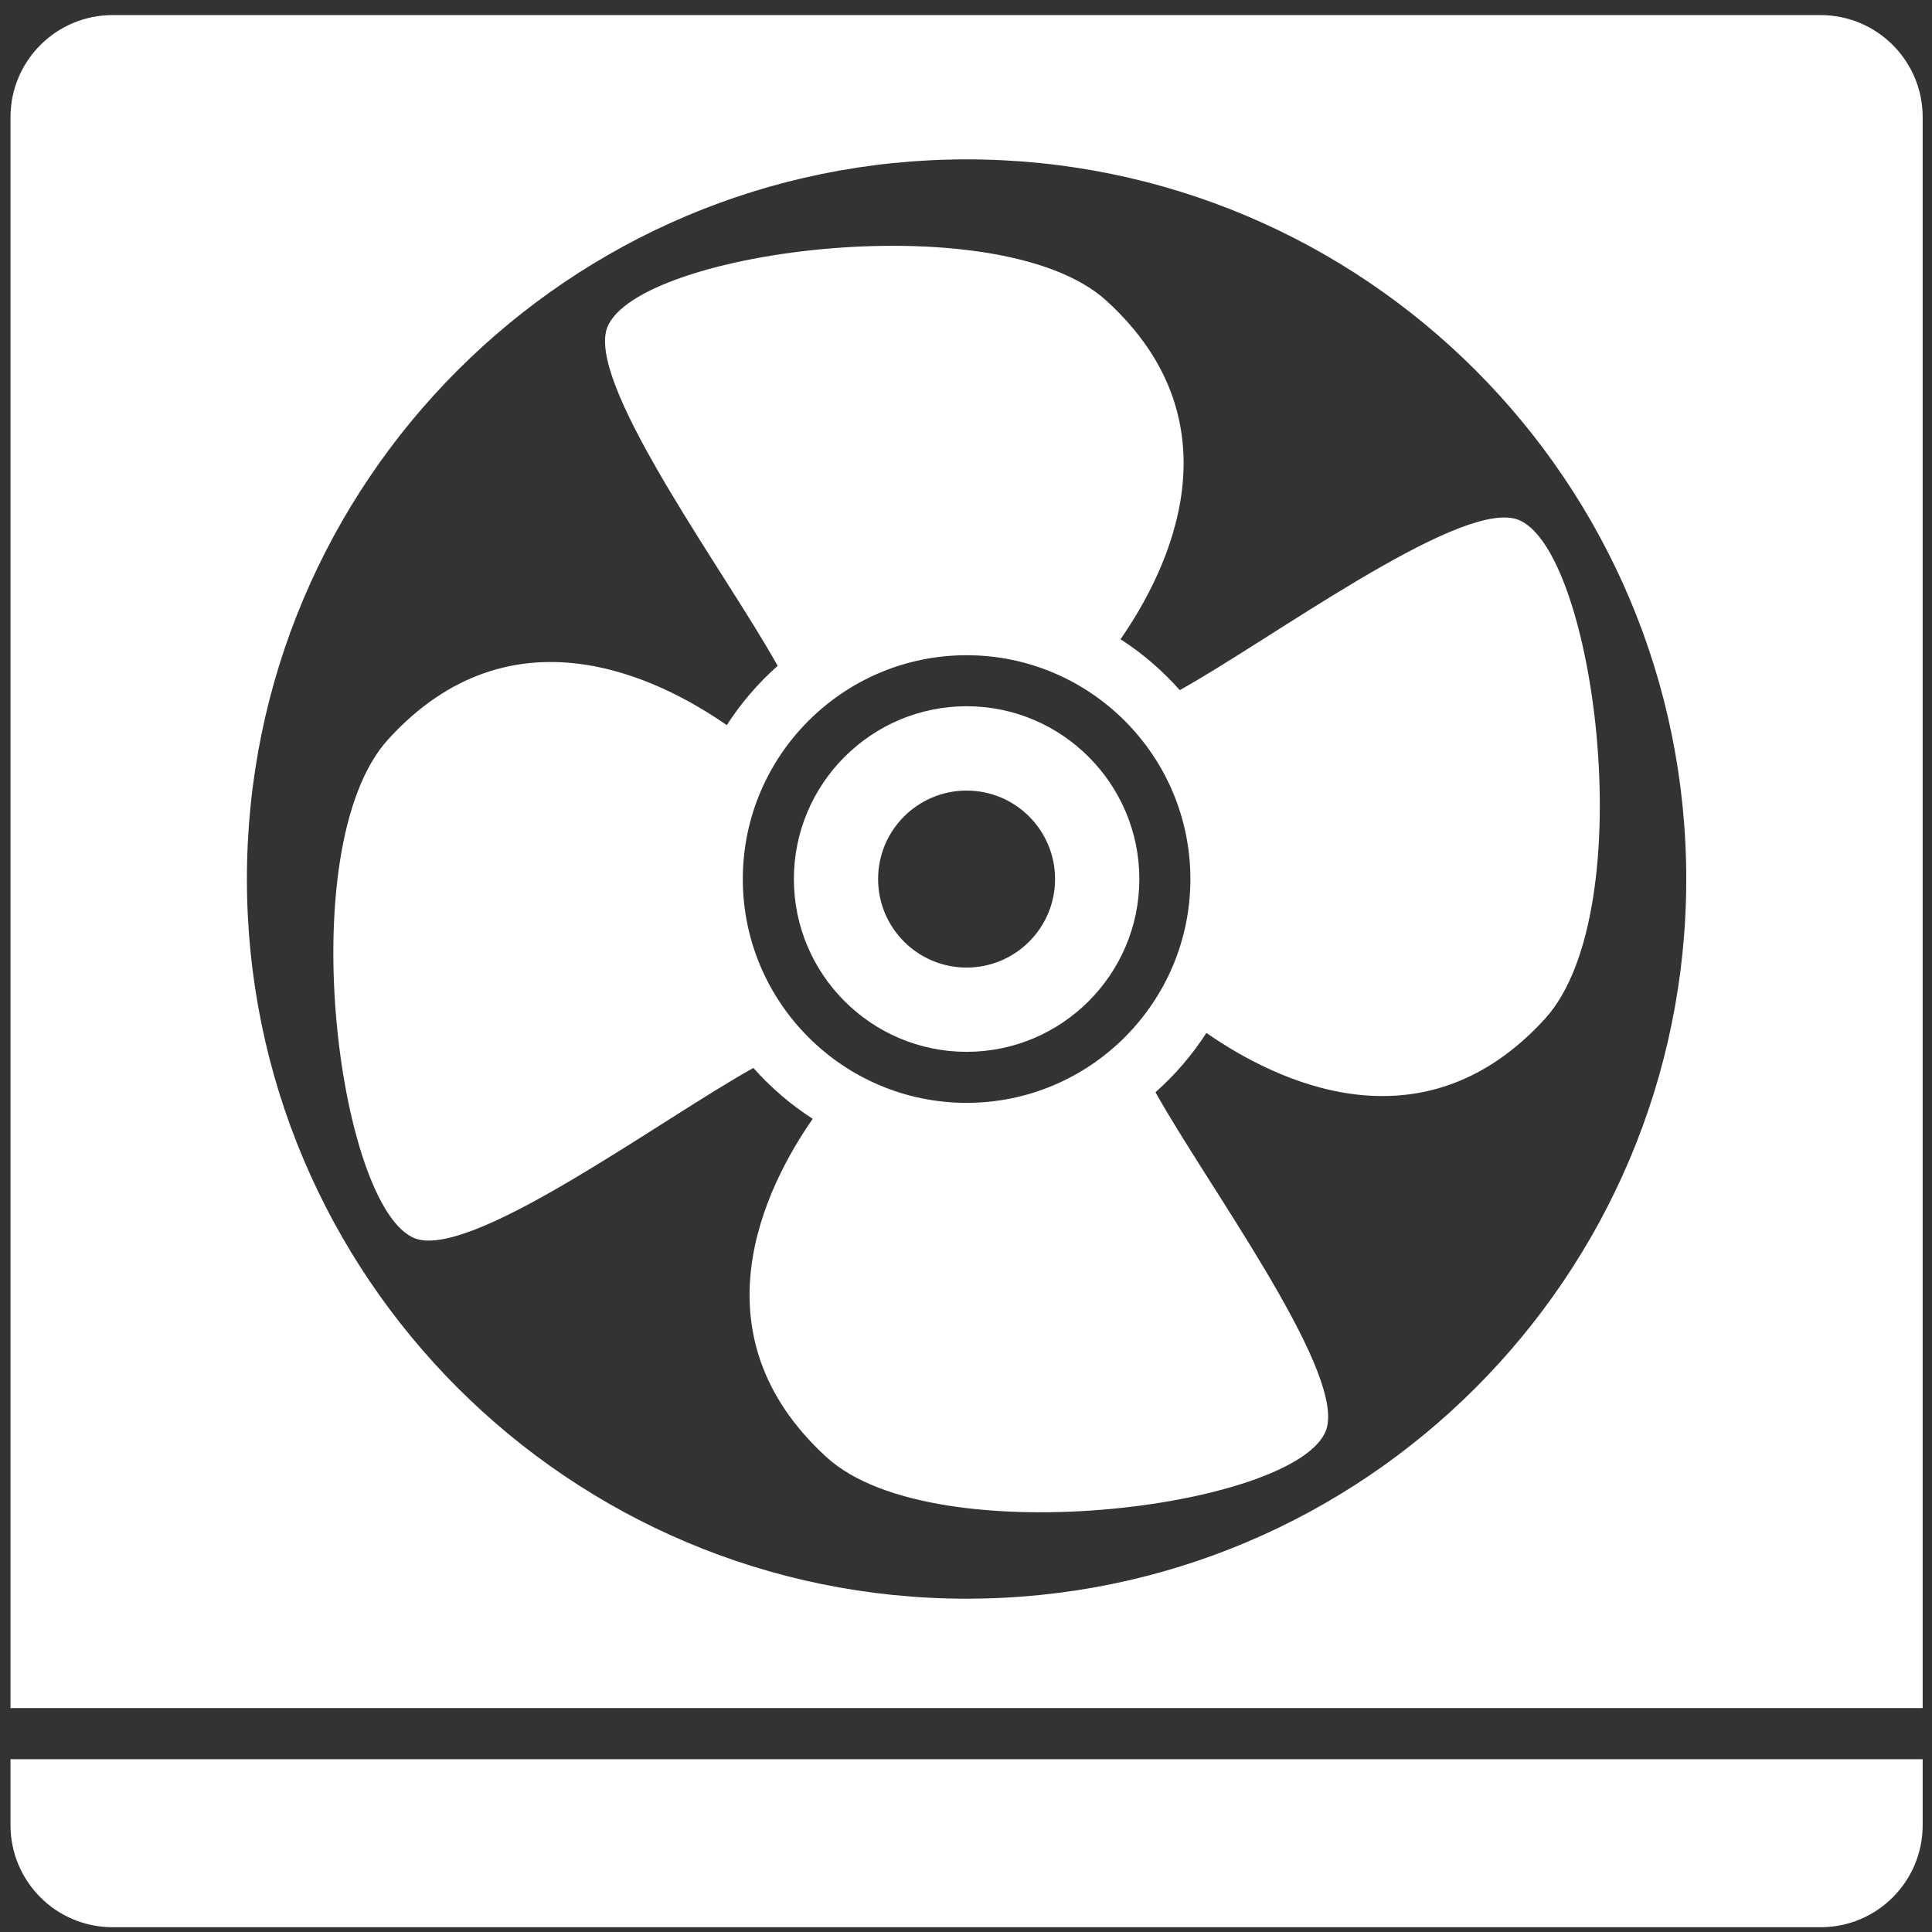 <?xml version="1.0" encoding="utf-8"?>
<!-- Generator: Adobe Illustrator 16.0.0, SVG Export Plug-In . SVG Version: 6.00 Build 0)  -->
<!DOCTYPE svg PUBLIC "-//W3C//DTD SVG 1.1//EN" "http://www.w3.org/Graphics/SVG/1.1/DTD/svg11.dtd">
<svg version="1.1" id="Capa_1" xmlns="http://www.w3.org/2000/svg" xmlns:xlink="http://www.w3.org/1999/xlink" x="0px" y="0px"
	 width="533.332px" height="533.333px" viewBox="0 0 533.332 533.333" enable-background="new 0 0 533.332 533.333"
	 xml:space="preserve">
<rect x="0" y="0" width="533.332" height="533.333" fill="#333333" stroke="none"/>
<g>
	<path fill="#FFFFFF" d="M2.9,503.828c0,15.586,12.621,28.187,28.188,28.187h471.489c15.552,0,28.181-12.601,28.181-28.187v-18.199
		H2.9V503.828z"/>
	<path fill="#FFFFFF" d="M502.576,4.167H31.087C15.521,4.167,2.9,16.786,2.9,32.344v439.183h527.857V32.344
		C530.757,16.786,518.128,4.167,502.576,4.167z M266.837,441.322c-109.722,0-198.677-88.95-198.677-198.651
		c0-109.715,88.955-198.676,198.677-198.676c109.718,0,198.656,88.961,198.656,198.676
		C465.493,352.372,376.555,441.322,266.837,441.322z"/>
	<path fill="#FFFFFF" d="M309.318,176.466c13.188-19.003,33.316-59.483-3.857-93.426c-30.14-27.495-133.317-13.362-138.174,8.515
		c-3.763,16.921,33.31,66.956,47.388,92.25c-5.395,4.787-10.131,10.285-14.043,16.377c-19.008-13.213-59.474-33.324-93.426,3.857
		c-27.504,30.105-13.356,133.278,8.506,138.164c16.936,3.758,66.975-33.33,92.258-47.393c4.792,5.38,10.292,10.127,16.378,14.043
		c-13.202,18.989-33.329,59.479,3.857,93.441c30.12,27.475,133.298,13.353,138.164-8.524c3.77-16.933-33.324-66.956-47.393-92.255
		c5.39-4.787,10.127-10.285,14.05-16.378c18.982,13.213,59.472,33.33,93.43-3.857c27.485-30.125,13.352-133.303-8.529-138.158
		c-16.924-3.759-66.955,33.304-92.246,47.388C320.891,185.129,315.402,180.362,309.318,176.466z M266.837,304.444
		c-34.068,0-61.783-27.712-61.783-61.773c0-34.082,27.715-61.794,61.783-61.794c34.062,0,61.772,27.712,61.772,61.794
		C328.609,276.732,300.898,304.444,266.837,304.444z"/>
	<path fill="#FFFFFF" d="M266.837,194.96c-26.293,0-47.685,21.402-47.685,47.71c0,26.288,21.392,47.69,47.685,47.69
		c26.288,0,47.68-21.402,47.68-47.69C314.517,216.363,293.125,194.96,266.837,194.96z M266.826,267.099
		c-13.496,0-24.424-10.958-24.424-24.428c0-13.491,10.928-24.429,24.424-24.429c13.505,0,24.424,10.938,24.424,24.429
		C291.25,256.141,280.331,267.099,266.826,267.099z"/>
</g>
</svg>
